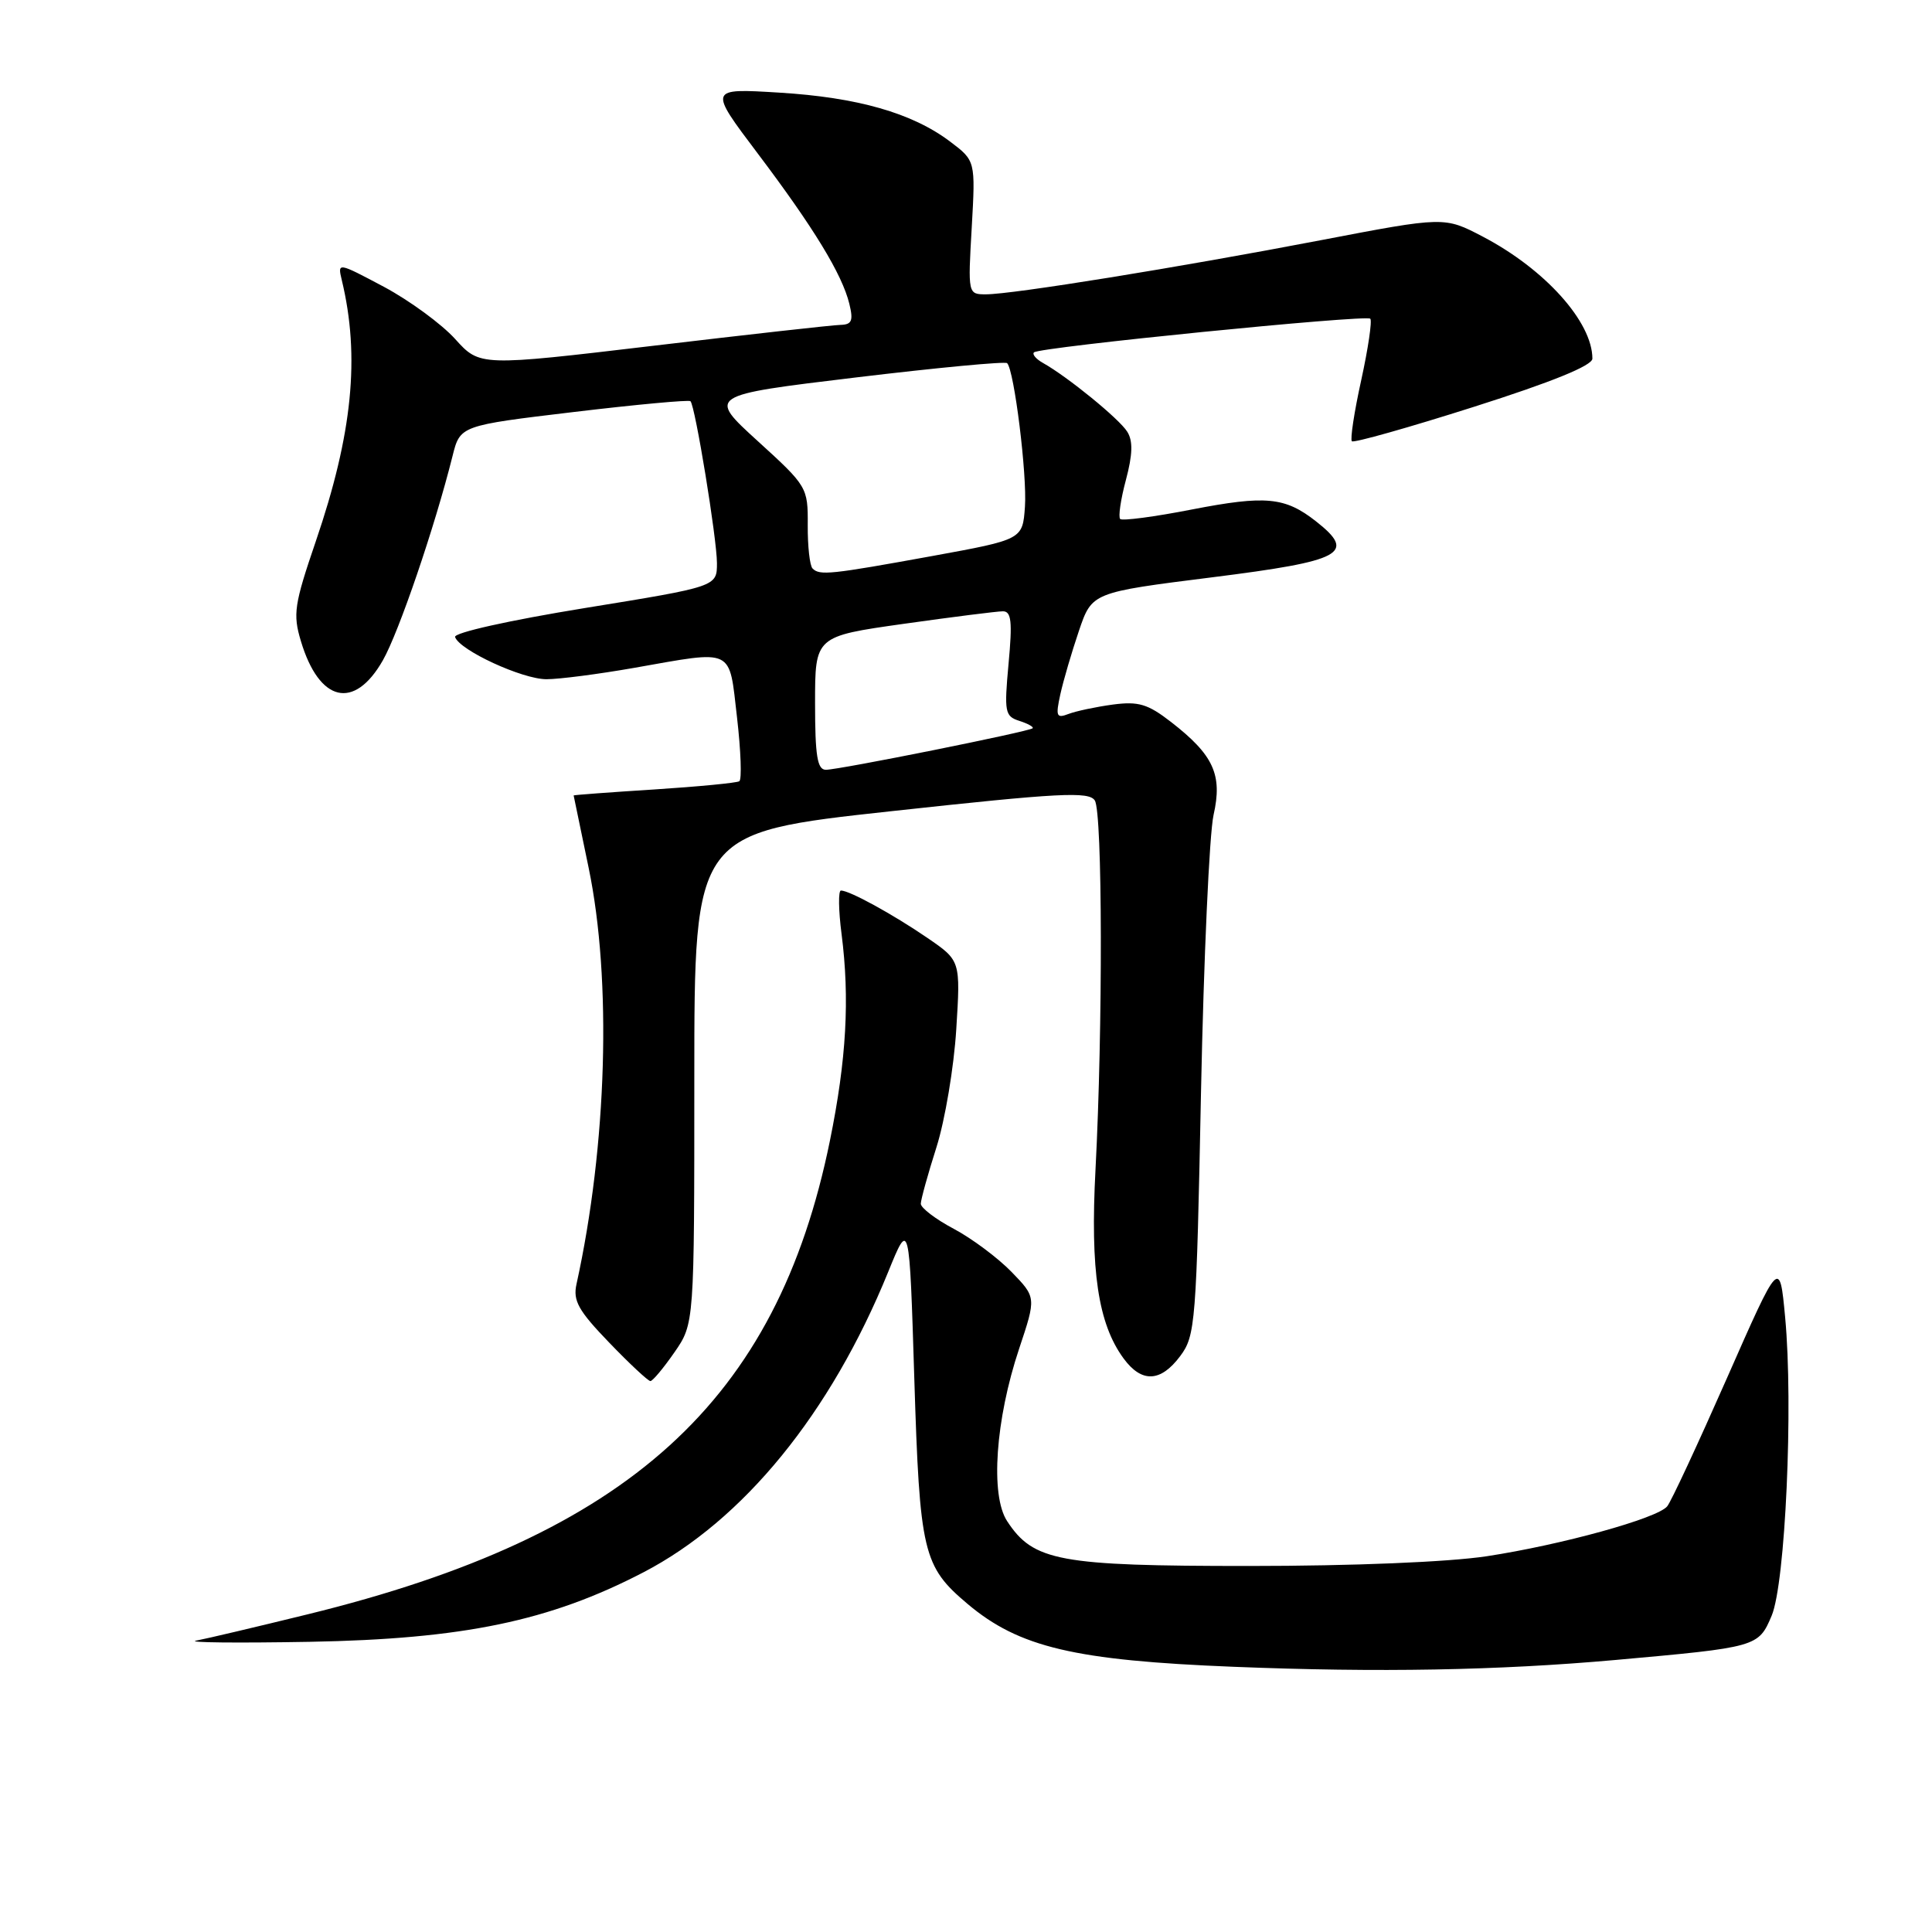 <?xml version="1.0" encoding="UTF-8" standalone="no"?>
<!DOCTYPE svg PUBLIC "-//W3C//DTD SVG 1.1//EN" "http://www.w3.org/Graphics/SVG/1.1/DTD/svg11.dtd" >
<svg xmlns="http://www.w3.org/2000/svg" xmlns:xlink="http://www.w3.org/1999/xlink" version="1.1" viewBox="0 0 256 256">
 <g >
 <path fill="currentColor"
d=" M 214.00 219.96 C 232.86 218.27 233.00 218.23 234.75 214.10 C 236.57 209.80 237.64 186.27 236.54 174.54 C 235.81 166.76 235.81 166.76 228.82 182.63 C 224.97 191.36 221.42 199.00 220.91 199.60 C 219.59 201.20 206.90 204.70 197.00 206.21 C 191.91 206.98 179.27 207.50 165.50 207.50 C 140.31 207.50 136.93 206.87 133.45 201.56 C 131.20 198.13 131.90 188.11 135.04 178.71 C 137.31 171.91 137.31 171.91 134.03 168.53 C 132.22 166.67 128.78 164.10 126.37 162.82 C 123.97 161.55 122.01 160.05 122.01 159.50 C 122.02 158.95 122.95 155.57 124.09 152.00 C 125.22 148.43 126.40 141.40 126.71 136.39 C 127.28 127.29 127.28 127.29 122.89 124.28 C 118.30 121.14 112.57 118.00 111.43 118.00 C 111.07 118.00 111.10 120.59 111.51 123.75 C 112.61 132.33 112.16 140.39 109.97 151.14 C 102.94 185.68 83.33 203.47 40.79 213.90 C 34.03 215.56 27.38 217.13 26.00 217.39 C 24.62 217.65 31.38 217.72 41.00 217.55 C 61.38 217.18 72.81 214.81 85.24 208.35 C 98.50 201.46 110.06 187.28 117.68 168.56 C 120.50 161.62 120.50 161.62 121.15 182.67 C 121.87 205.75 122.29 207.54 128.21 212.53 C 135.03 218.28 142.40 220.02 163.50 220.86 C 182.70 221.63 198.49 221.34 214.00 219.96 Z  M 89.36 179.20 C 92.00 175.39 92.00 175.39 92.00 142.86 C 92.00 110.33 92.00 110.33 118.08 107.49 C 140.44 105.05 144.29 104.85 145.07 106.07 C 146.09 107.69 146.14 136.22 145.16 154.96 C 144.45 168.36 145.50 175.39 148.88 180.00 C 151.28 183.27 153.79 183.16 156.39 179.68 C 158.40 176.99 158.53 175.32 159.14 144.68 C 159.50 126.98 160.25 110.48 160.80 108.00 C 162.01 102.66 160.82 100.05 155.16 95.66 C 152.09 93.28 150.85 92.91 147.45 93.36 C 145.23 93.66 142.59 94.22 141.59 94.60 C 139.98 95.22 139.86 94.92 140.50 92.00 C 140.90 90.18 142.01 86.40 142.96 83.60 C 144.69 78.50 144.69 78.50 160.59 76.50 C 177.94 74.32 179.78 73.33 174.39 69.09 C 170.27 65.85 167.73 65.61 157.93 67.51 C 152.98 68.48 148.71 69.04 148.43 68.77 C 148.16 68.49 148.50 66.16 149.19 63.59 C 150.08 60.24 150.14 58.43 149.37 57.21 C 148.32 55.51 141.46 49.92 138.21 48.10 C 137.28 47.58 136.74 46.94 137.01 46.69 C 137.74 45.99 181.00 41.67 181.57 42.23 C 181.83 42.50 181.29 46.16 180.37 50.37 C 179.44 54.58 178.89 58.22 179.13 58.47 C 179.38 58.71 186.65 56.66 195.29 53.91 C 205.64 50.62 211.00 48.44 211.00 47.52 C 211.00 42.66 204.72 35.67 196.49 31.36 C 191.39 28.69 191.39 28.69 174.95 31.84 C 156.11 35.45 134.15 39.00 130.64 39.00 C 128.26 39.00 128.25 38.96 128.76 30.15 C 129.26 21.30 129.26 21.30 125.88 18.75 C 120.86 14.97 113.62 12.90 103.20 12.27 C 93.89 11.70 93.89 11.70 100.36 20.28 C 107.81 30.15 111.58 36.33 112.54 40.25 C 113.09 42.50 112.88 43.01 111.36 43.05 C 110.34 43.07 99.17 44.32 86.54 45.82 C 63.58 48.54 63.58 48.54 60.31 44.92 C 58.51 42.93 54.26 39.82 50.88 38.01 C 44.74 34.75 44.72 34.74 45.29 37.12 C 47.73 47.25 46.71 57.50 41.84 71.74 C 38.99 80.09 38.79 81.37 39.87 84.95 C 42.30 93.06 46.94 94.15 50.73 87.50 C 52.85 83.78 57.62 69.80 59.96 60.44 C 60.97 56.39 60.97 56.39 76.05 54.59 C 84.34 53.60 91.29 52.96 91.49 53.16 C 92.12 53.78 94.99 71.37 95.00 74.61 C 95.00 77.73 95.00 77.73 77.49 80.57 C 67.47 82.20 60.11 83.84 60.30 84.41 C 60.89 86.16 69.20 90.00 72.41 90.00 C 74.11 90.00 79.33 89.32 84.00 88.50 C 97.42 86.14 96.57 85.72 97.66 95.07 C 98.17 99.50 98.31 103.31 97.96 103.52 C 97.61 103.74 92.53 104.23 86.66 104.61 C 80.80 104.98 76.01 105.34 76.01 105.40 C 76.02 105.45 76.91 109.78 78.00 115.00 C 81.08 129.84 80.44 151.73 76.39 170.15 C 75.90 172.35 76.64 173.67 80.72 177.90 C 83.42 180.71 85.88 183.00 86.18 183.00 C 86.48 183.00 87.91 181.29 89.36 179.20 Z  M 108.00 93.16 C 108.00 84.32 108.00 84.32 119.75 82.66 C 126.21 81.75 132.13 81.00 132.89 81.00 C 134.01 81.00 134.16 82.36 133.64 87.93 C 133.05 94.36 133.15 94.91 135.07 95.52 C 136.22 95.89 137.00 96.33 136.83 96.50 C 136.37 96.94 111.19 102.00 109.43 102.00 C 108.30 102.00 108.00 100.17 108.00 93.16 Z  M 107.67 75.33 C 107.30 74.97 107.01 72.38 107.03 69.58 C 107.06 64.58 106.96 64.41 100.40 58.44 C 93.75 52.38 93.75 52.38 113.37 50.02 C 124.16 48.72 133.20 47.87 133.45 48.12 C 134.39 49.06 136.11 62.95 135.81 67.15 C 135.50 71.49 135.50 71.49 123.50 73.68 C 110.03 76.13 108.61 76.28 107.67 75.33 Z "/>
</g>
</svg>